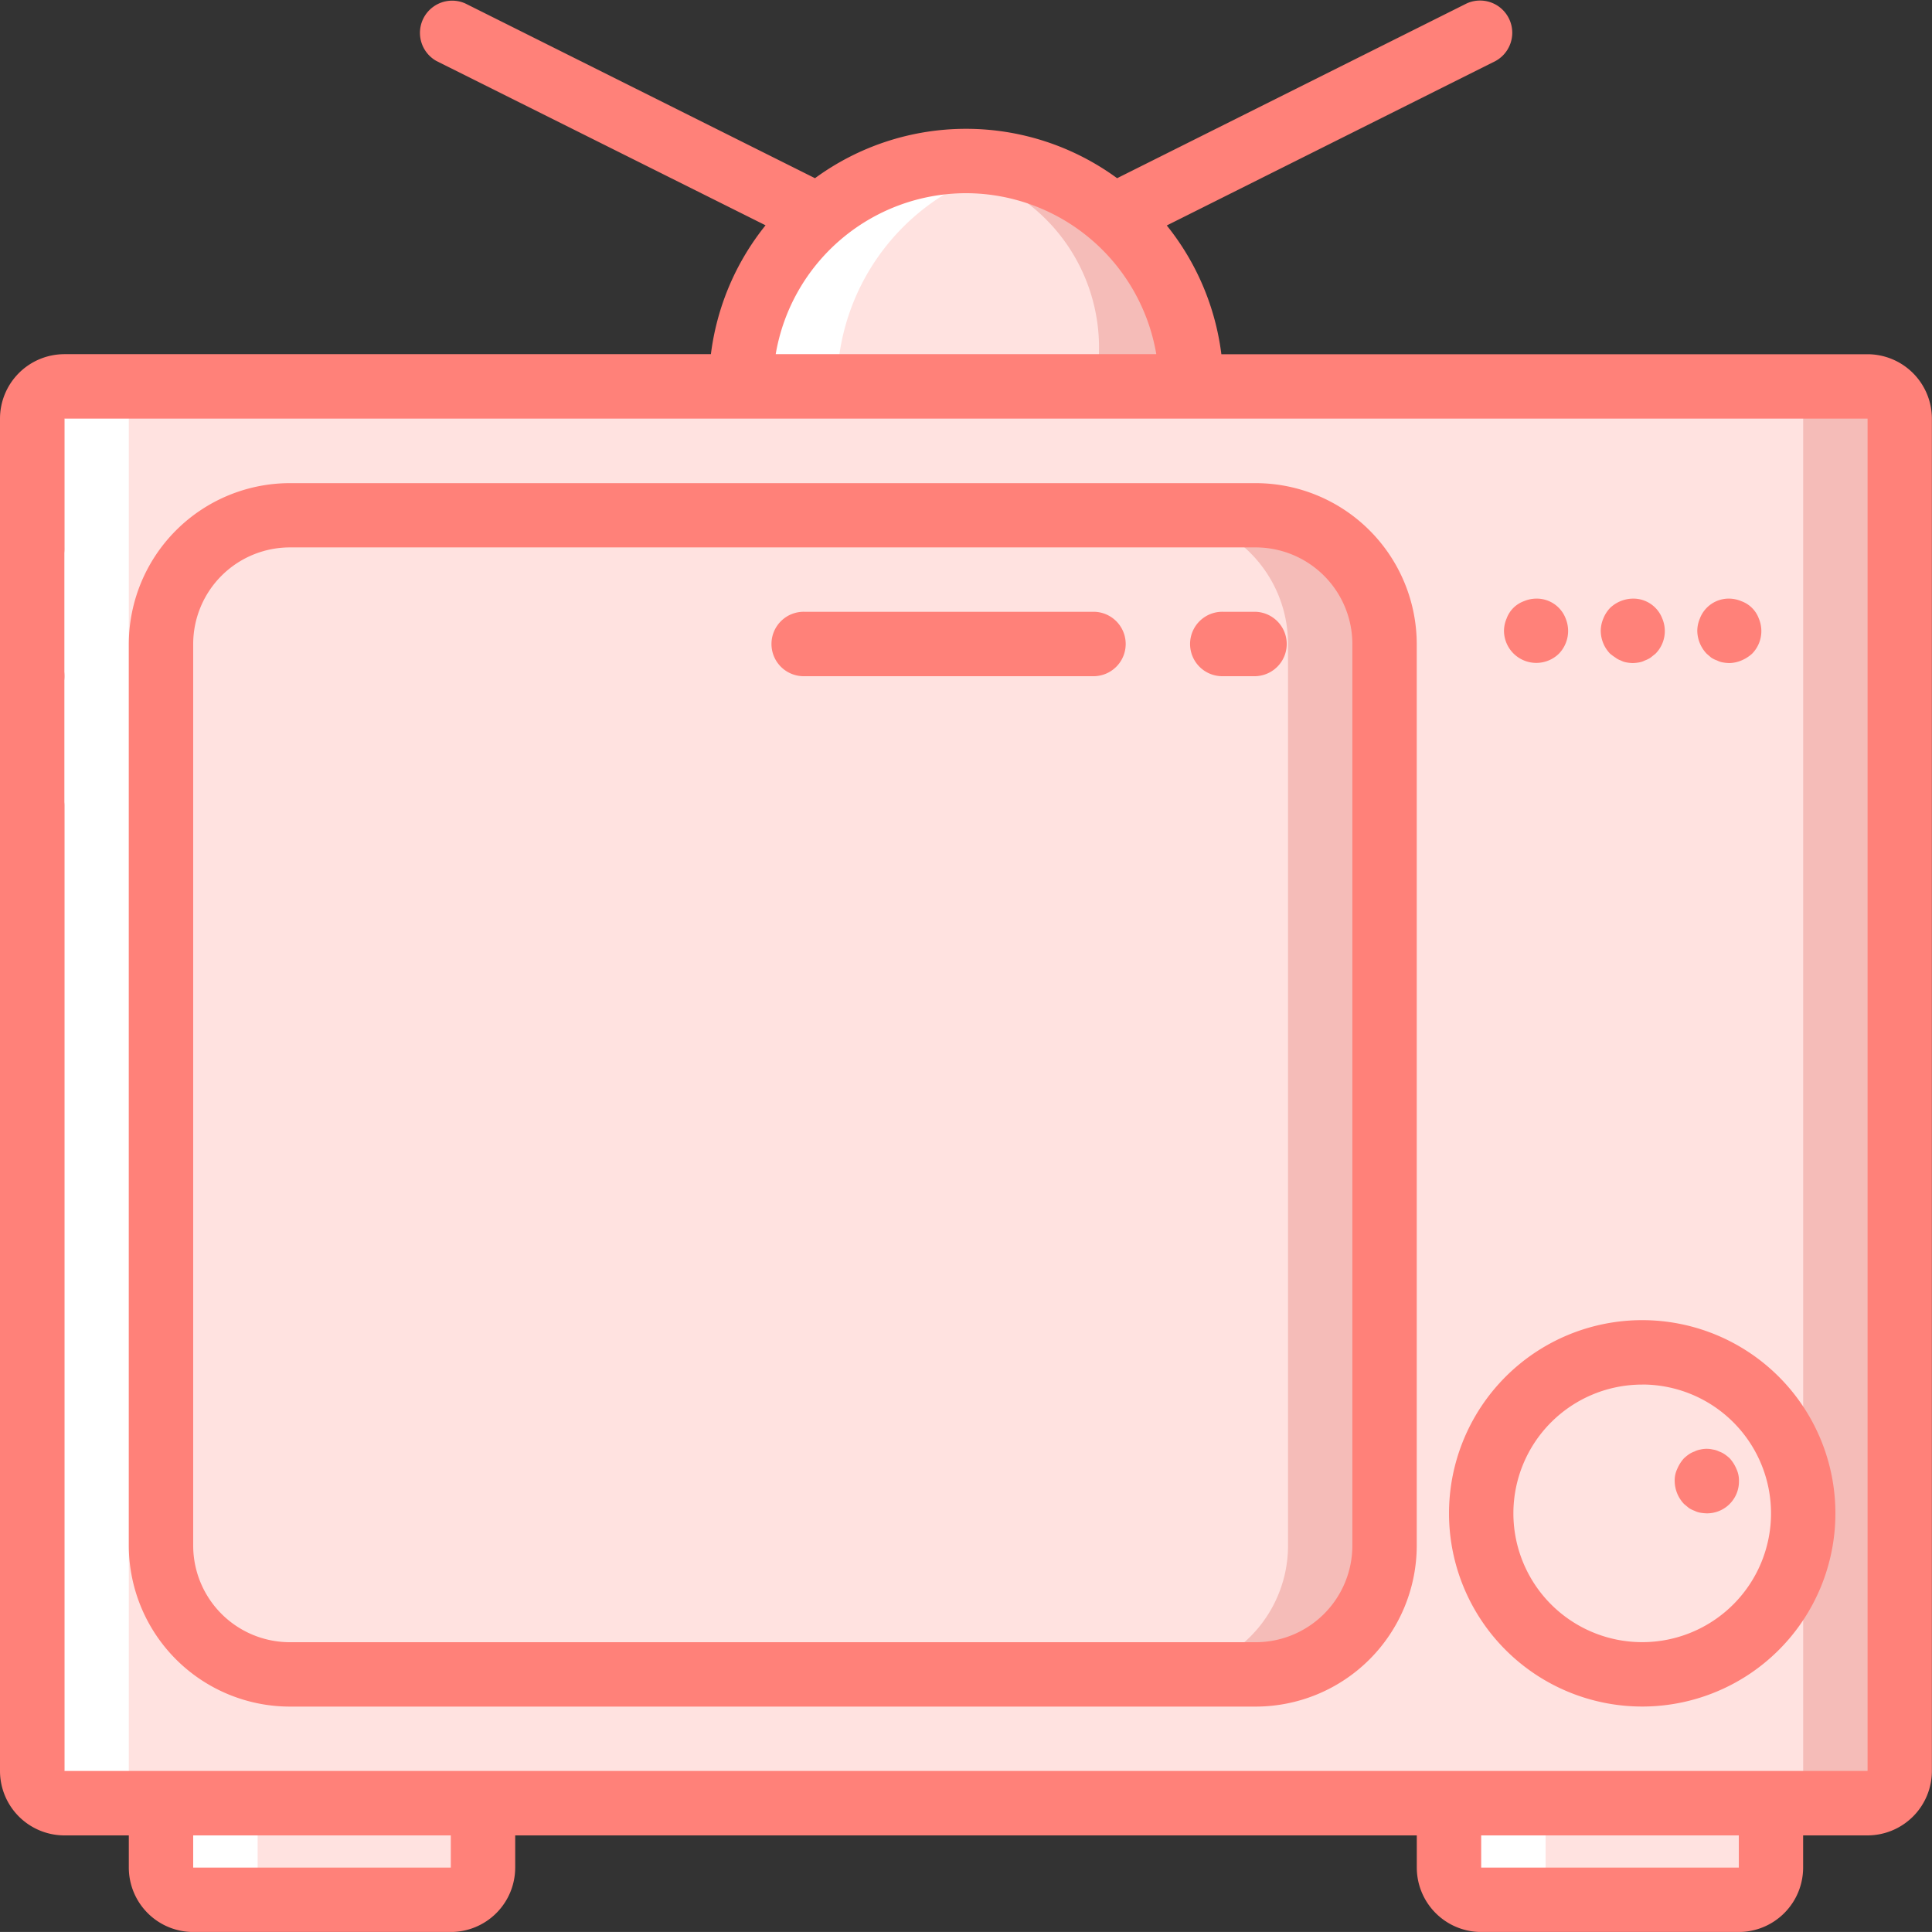 <svg xmlns="http://www.w3.org/2000/svg" width="36.341" height="36.34" viewBox="0 0 36.341 36.34">
  <rect x="0" y="0" width="36.341" height="36.34" fill="#333333" stroke="none"/>
  <g id="dashboard-connected-TV" transform="translate(0 -0.003)">
    <g id="Group_42728" data-name="Group 42728" transform="translate(0.606 3.031)">
      <path id="Path_116066" data-name="Path 116066" d="M203.746,41.9v1.211h-8.479V41.9a4.241,4.241,0,0,1,3.331-4.143,4.441,4.441,0,0,1,.909-.1,4.237,4.237,0,0,1,4.24,4.24Z" transform="translate(-181.942 -37.664)" fill="#f5bcb8"/>
      <g id="Group_42725" data-name="Group 42725" transform="translate(2.423 0.097)">
        <path id="Path_116067" data-name="Path 116067" d="M201.928,43.172v1.211h-6.663V43.172a3.411,3.411,0,1,1,6.663,0Z" transform="translate(-184.364 -39.029)" fill="#ffe2e0"/>
        <path id="Path_116068" data-name="Path 116068" d="M41.667,447.264h6.057v3.028a.606.606,0,0,1-.606.606H42.273a.606.606,0,0,1-.606-.606Z" transform="translate(-41.667 -418.288)" fill="#ffe2e0"/>
        <path id="Path_116069" data-name="Path 116069" d="M383,447.264h6.057v3.028a.606.606,0,0,1-.606.606h-4.845a.606.606,0,0,1-.606-.606Z" transform="translate(-358.773 -418.288)" fill="#ffe2e0"/>
      </g>
      <path id="Path_116070" data-name="Path 116070" d="M8.14,97.4H42.058a.606.606,0,0,1,.606.606v25.439a.606.606,0,0,1-.606.606H8.14a.606.606,0,0,1-.606-.606V98A.606.606,0,0,1,8.14,97.4Z" transform="translate(-7.534 -93.157)" fill="#f5bcb8"/>
      <path id="Path_116071" data-name="Path 116071" d="M8.14,97.4h32.1a.606.606,0,0,1,.606.606v25.439a.606.606,0,0,1-.606.606H8.14a.606.606,0,0,1-.606-.606V98A.606.606,0,0,1,8.14,97.4Z" transform="translate(-7.534 -93.157)" fill="#ffe2e0"/>
      <path id="Path_116072" data-name="Path 116072" d="M44.09,131.53H62.26a2.423,2.423,0,0,1,2.423,2.423v16.959a2.423,2.423,0,0,1-2.423,2.423H44.09a2.423,2.423,0,0,1-2.423-2.423V133.953A2.423,2.423,0,0,1,44.09,131.53Z" transform="translate(-39.244 -124.868)" fill="#f5bcb8"/>
      <path id="Path_116073" data-name="Path 116073" d="M44.09,131.53H60.443a2.423,2.423,0,0,1,2.423,2.423v16.959a2.423,2.423,0,0,1-2.423,2.423H44.09a2.423,2.423,0,0,1-2.423-2.423V133.953A2.423,2.423,0,0,1,44.09,131.53Z" transform="translate(-39.244 -124.868)" fill="#ffe2e0"/>
      <g id="Group_42726" data-name="Group 42726" transform="translate(27.256 22.41)">
        <circle id="Ellipse_8626" data-name="Ellipse 8626" cx="3.028" cy="3.028" r="3.028" fill="#ffe2e0"/>
      </g>
      <g id="Group_42727" data-name="Group 42727" transform="translate(0 0)">
        <path id="Path_116078" data-name="Path 116078" d="M9.957,124.048H8.14a.607.607,0,0,1-.606-.606V98A.607.607,0,0,1,8.14,97.4H9.957A.607.607,0,0,0,9.351,98v25.439A.607.607,0,0,0,9.957,124.048Z" transform="translate(-7.534 -93.158)" fill="#fff"/>
        <path id="Path_116079" data-name="Path 116079" d="M44.09,474.681H42.273a.607.607,0,0,1-.606-.606v-1.211h1.817v1.211A.607.607,0,0,0,44.09,474.681Z" transform="translate(-39.244 -441.974)" fill="#fff"/>
        <path id="Path_116080" data-name="Path 116080" d="M199.507,37.663a4.041,4.041,0,0,1,.9.1,4.241,4.241,0,0,0-3.325,4.143h-1.817A4.241,4.241,0,0,1,198.6,37.76,4.441,4.441,0,0,1,199.507,37.663Z" transform="translate(-181.942 -37.663)" fill="#fff"/>
        <path id="Path_116081" data-name="Path 116081" d="M385.423,474.681h-1.817a.607.607,0,0,1-.606-.606v-1.211h1.817v1.211A.608.608,0,0,0,385.423,474.681Z" transform="translate(-356.35 -441.974)" fill="#fff"/>
      </g>
    </g>
    <g id="Group_42730" data-name="Group 42730" transform="translate(0 0.003)">
      <path id="Path_116082" data-name="Path 116082" d="M1.211,110.93v25.439H0V110.93Z" transform="translate(0 -103.057)" fill="#ff8179"/>
      <g id="Group_42729" data-name="Group 42729" transform="translate(0 0)">
        <path id="Path_116083" data-name="Path 116083" d="M.659,171.873a.638.638,0,0,0,.43-.176.614.614,0,0,0,0-.86L1,170.765a.461.461,0,0,0-.109-.055.384.384,0,0,0-.109-.036.886.886,0,0,0-.121-.012.636.636,0,0,0-.43.176.625.625,0,0,0,0,.86.626.626,0,0,0,.2.127A.6.6,0,0,0,.659,171.873Z" transform="translate(-0.053 -158.549)" fill="#ff8179"/>
        <path id="Path_116084" data-name="Path 116084" d="M1.211,34.527H2.423v.606a1.213,1.213,0,0,0,1.211,1.211H8.48a1.213,1.213,0,0,0,1.211-1.211v-.606H26.65v.606a1.213,1.213,0,0,0,1.211,1.211h4.845a1.213,1.213,0,0,0,1.211-1.211v-.606h1.211a1.213,1.213,0,0,0,1.211-1.211V7.877a1.213,1.213,0,0,0-1.211-1.211H22.974a4.82,4.82,0,0,0-1.027-2.422L28.132,1.15A.606.606,0,0,0,27.59.067L21.013,3.355a4.81,4.81,0,0,0-5.683,0L8.75.067A.606.606,0,0,0,8.209,1.15L14.4,4.241a4.821,4.821,0,0,0-1.028,2.424H1.211A1.213,1.213,0,0,0,0,7.877V10.3a.606.606,0,1,0,1.211,0V7.877H35.129V33.315H1.211V15.145a.606.606,0,0,0-1.211,0v18.17A1.213,1.213,0,0,0,1.211,34.527ZM18.17,3.637A3.637,3.637,0,0,1,21.75,6.665H14.591A3.637,3.637,0,0,1,18.17,3.637Zm14.537,30.89v.606H27.861v-.606Zm-24.227,0v.606H3.634v-.606Z" transform="translate(0 -0.003)" fill="#ff8179"/>
        <path id="Path_116085" data-name="Path 116085" d="M37.161,151.013h18.17a3.032,3.032,0,0,0,3.028-3.028V131.025A3.032,3.032,0,0,0,55.332,128H37.161a3.032,3.032,0,0,0-3.028,3.028v16.959A3.032,3.032,0,0,0,37.161,151.013Zm-1.817-19.987a1.819,1.819,0,0,1,1.817-1.817h18.17a1.819,1.819,0,0,1,1.817,1.817v16.959a1.819,1.819,0,0,1-1.817,1.817H37.161a1.819,1.819,0,0,1-1.817-1.817V131.025Z" transform="translate(-31.71 -118.912)" fill="#ff8179"/>
        <path id="Path_116087" data-name="Path 116087" d="M1.163.374a.7.7,0,0,0-.127-.2A.607.607,0,0,0,.376.047.548.548,0,0,0,.049.374.605.605,0,0,0,0,.6a.581.581,0,0,0,.376.557.6.6,0,0,0,.23.048.638.638,0,0,0,.43-.176L1.109.944A.472.472,0,0,0,1.163.834.375.375,0,0,0,1.2.725.765.765,0,0,0,1.212.6.608.608,0,0,0,1.163.374Z" transform="translate(33.131 11.26) rotate(90)" fill="#ff8179"/>
        <path id="Path_116089" data-name="Path 116089" d="M1.2.484A.375.375,0,0,0,1.163.374.474.474,0,0,0,1.109.266L1.036.175A.605.605,0,0,0,.376.047.582.582,0,0,0,0,.6a.635.635,0,0,0,.176.43.628.628,0,0,0,.2.127.607.607,0,0,0,.23.048.627.627,0,0,0,.43-.176c.024-.03.048-.061.073-.1a.341.341,0,0,0,.054-.1A.356.356,0,0,0,1.2.72.694.694,0,0,0,1.212.6.763.763,0,0,0,1.2.484Z" transform="translate(31.315 11.26) rotate(90)" fill="#ff8179"/>
        <path id="Path_116093" data-name="Path 116093" d="M.376.045A.582.582,0,0,0,0,.6a.607.607,0,0,0,.048.23.546.546,0,0,0,.327.327.606.606,0,0,0,.23.049A.608.608,0,0,0,1.036.173.616.616,0,0,0,.376.045Z" transform="translate(29.496 11.26) rotate(90)" fill="#ff8179"/>
        <path id="Path_116096" data-name="Path 116096" d="M387.634,357.13A3.634,3.634,0,1,0,384,353.5,3.634,3.634,0,0,0,387.634,357.13Zm0-6.057a2.423,2.423,0,1,1-2.423,2.423A2.423,2.423,0,0,1,387.634,351.074Z" transform="translate(-356.744 -325.03)" fill="#ff8179"/>
        <path id="Path_116097" data-name="Path 116097" d="M444,385.083a.463.463,0,0,0,.109.055.391.391,0,0,0,.109.036.855.855,0,0,0,.121.012.6.6,0,0,0,.606-.606.512.512,0,0,0-.048-.23.7.7,0,0,0-.127-.2.949.949,0,0,0-.091-.073.459.459,0,0,0-.109-.055.366.366,0,0,0-.115-.036.514.514,0,0,0-.236,0,.381.381,0,0,0-.109.036.462.462,0,0,0-.109.055.931.931,0,0,0-.09.073.7.7,0,0,0-.127.2.5.5,0,0,0-.048.23.635.635,0,0,0,.176.43Z" transform="translate(-412.235 -356.72)" fill="#ff8179"/>
        <path id="Path_116098" data-name="Path 116098" d="M316.34,163.342h.606a.606.606,0,0,0,0-1.211h-.606a.606.606,0,1,0,0,1.211Z" transform="translate(-293.324 -150.623)" fill="#ff8179"/>
        <path id="Path_116099" data-name="Path 116099" d="M205.406,163.342h5.451a.606.606,0,0,0,0-1.211h-5.451a.606.606,0,1,0,0,1.211Z" transform="translate(-190.264 -150.623)" fill="#ff8179"/>
      </g>
    </g>
  </g>
</svg>
